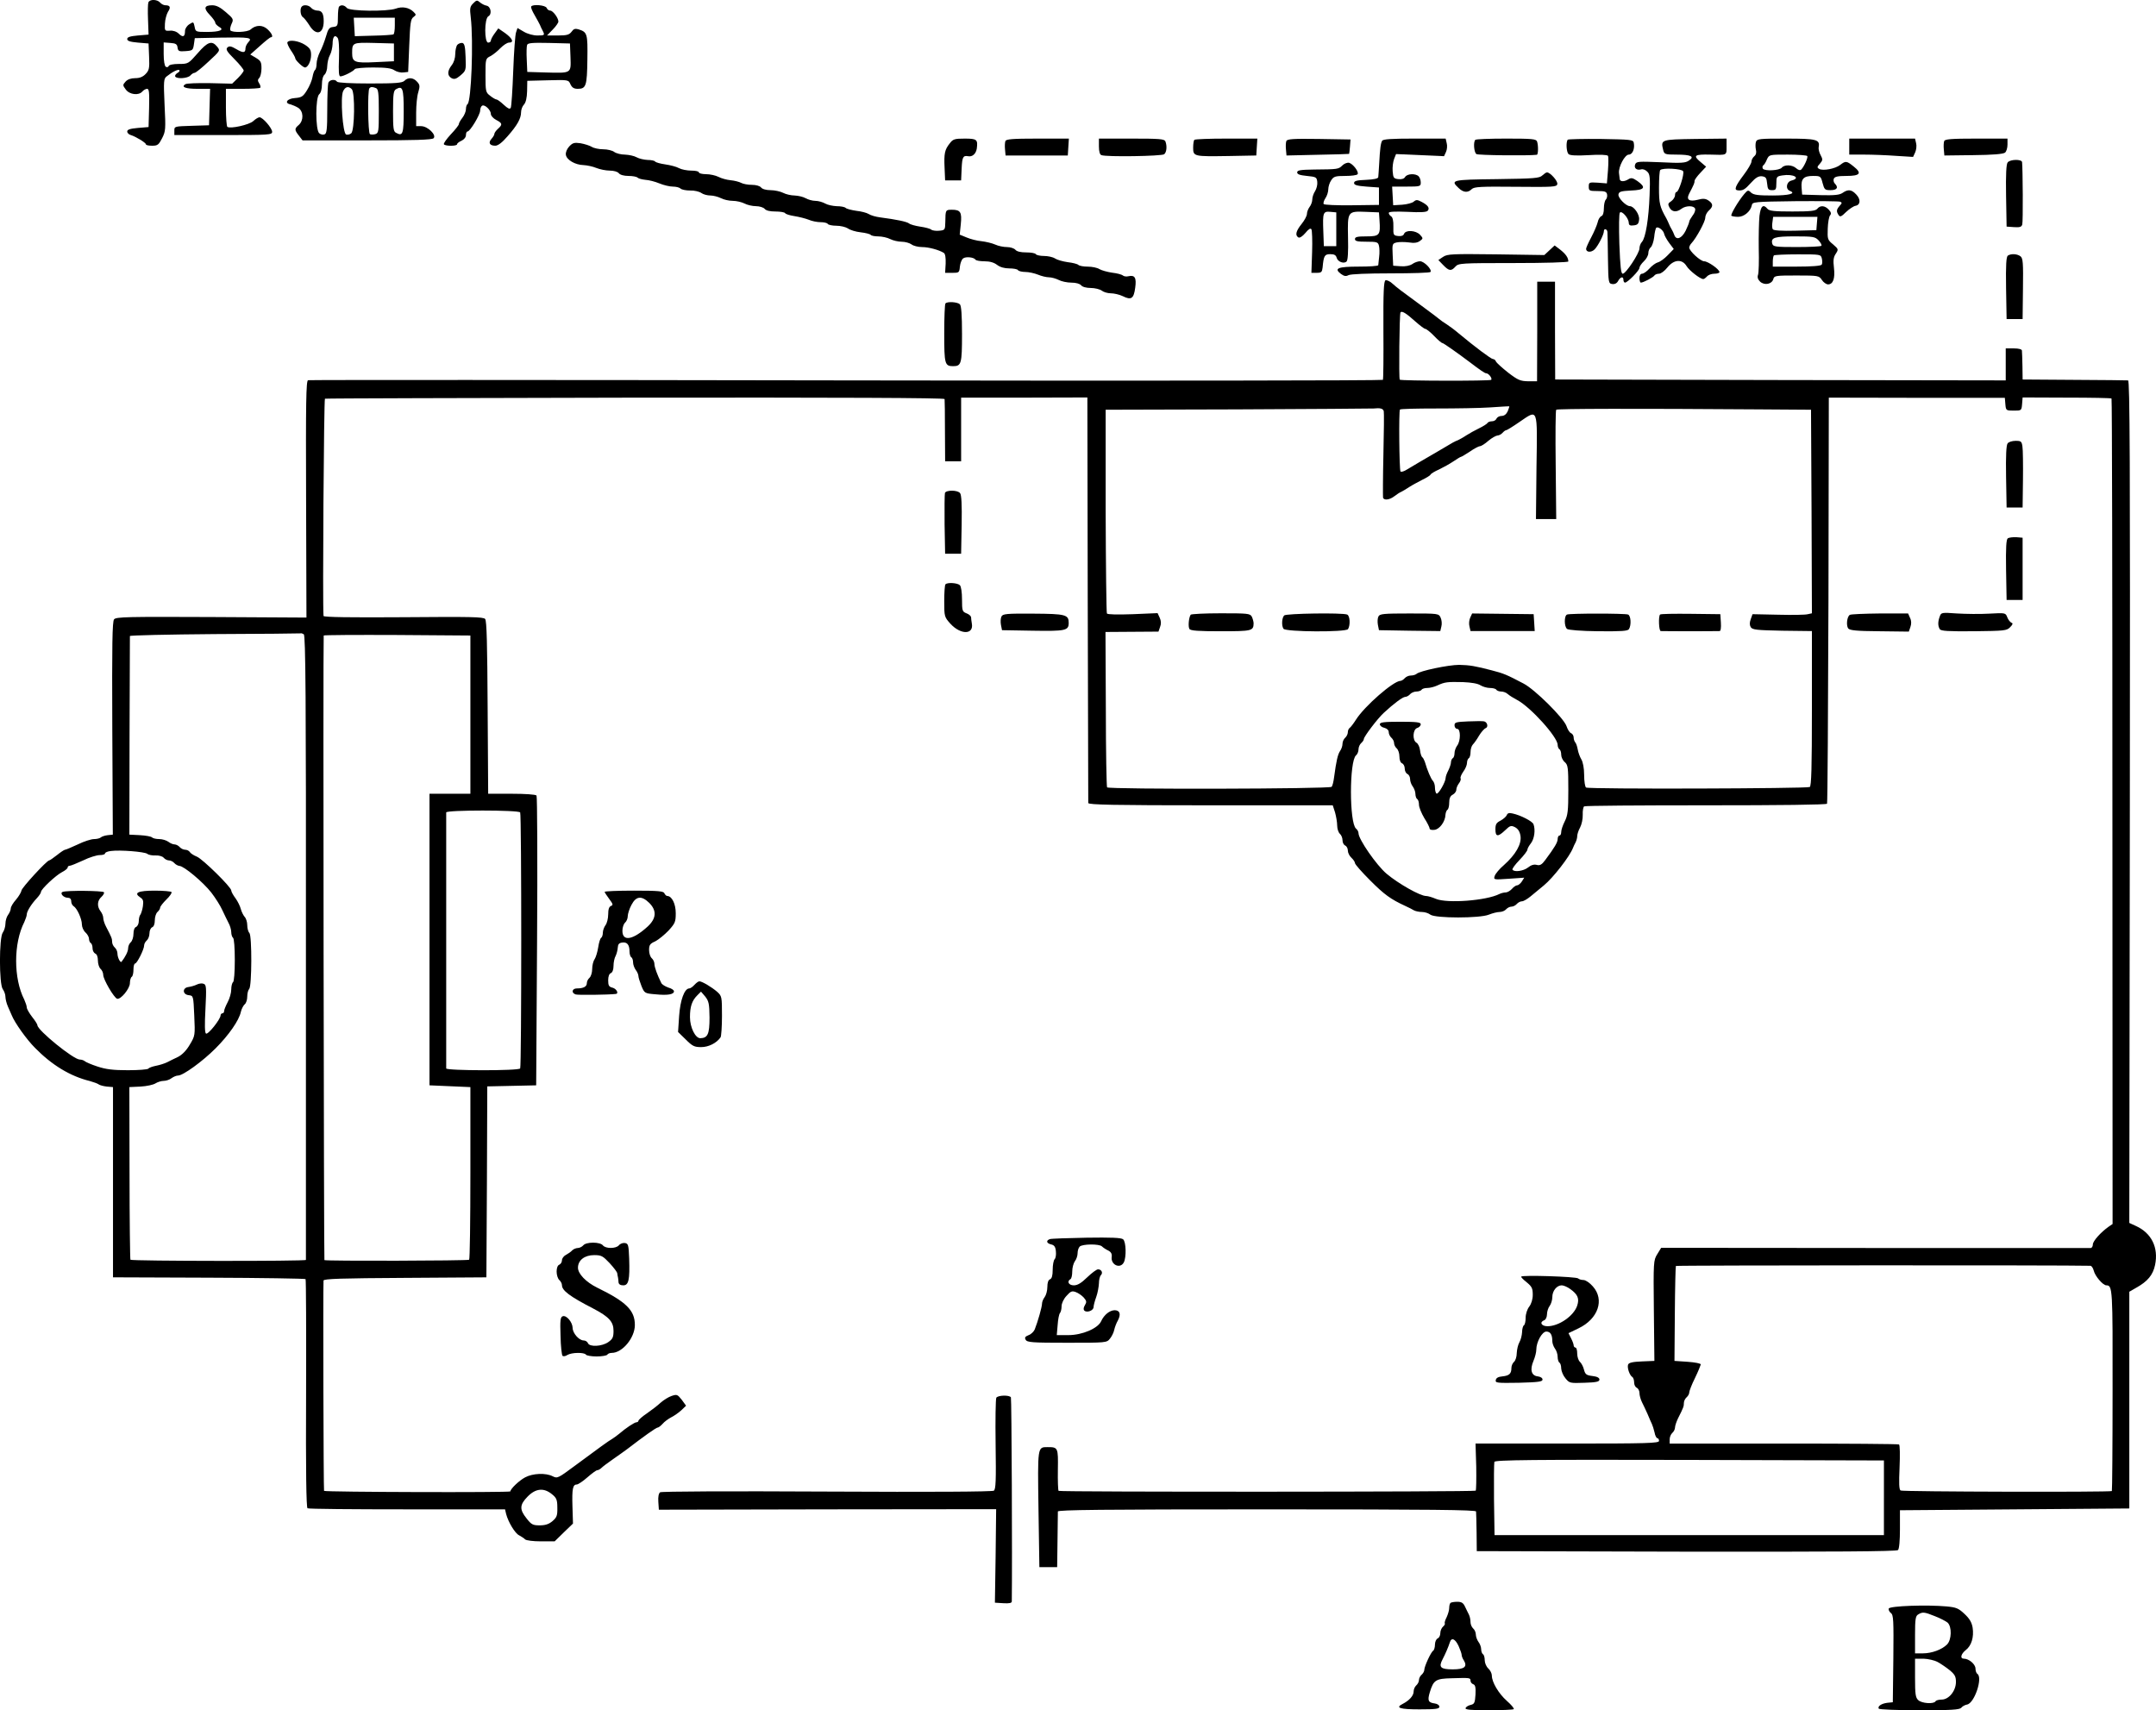 <?xml version="1.0" standalone="no"?>
<!DOCTYPE svg PUBLIC "-//W3C//DTD SVG 20010904//EN"
 "http://www.w3.org/TR/2001/REC-SVG-20010904/DTD/svg10.dtd">
<svg version="1.0" xmlns="http://www.w3.org/2000/svg"
 width="1212.578pt" height="961.957pt" viewBox="0 0 1212.578 961.957"
 preserveAspectRatio="xMidYMid meet">
<g transform="translate(-165.944,994.957) scale(0.1,-0.1)"
fill="#000000" stroke="none">
<g>
<path d="M2494 9936 c-3 -7 -4 -51 -2 -97 l3 -84 -60 -5 c-44 -4 -60 -9 -60
-20 0 -11 16 -16 60 -20 l60 -5 3 -74 c3 -65 0 -77 -19 -97 -16 -17 -34 -24
-59 -24 -24 0 -43 -7 -54 -19 -17 -19 -17 -21 1 -45 21 -29 73 -35 93 -11 7 8
19 15 27 15 11 0 13 -20 11 -107 l-3 -108 -60 -5 c-44 -4 -60 -9 -60 -20 0 -8
9 -17 20 -20 27 -8 85 -43 85 -52 0 -5 16 -8 35 -8 31 0 37 5 56 42 20 39 21
51 14 188 -6 134 -5 147 12 160 31 25 65 42 71 35 4 -4 -1 -11 -11 -16 -9 -6
-15 -14 -12 -20 10 -15 71 -10 85 6 7 8 18 15 24 15 6 0 41 28 78 63 67 62 67
62 48 85 -29 35 -53 27 -109 -38 -52 -59 -53 -60 -106 -60 -32 0 -55 -5 -57
-12 -2 -6 -10 -8 -16 -4 -7 4 -12 33 -12 72 l0 65 38 -3 c30 -2 38 -7 40 -26
3 -20 8 -23 45 -20 40 3 42 5 47 38 l5 35 145 3 c165 3 181 0 156 -26 -9 -10
-16 -25 -16 -34 0 -26 -12 -28 -51 -5 -30 18 -41 19 -51 9 -10 -10 -2 -23 40
-65 29 -29 52 -58 52 -64 0 -6 -15 -25 -32 -42 l-33 -32 -125 3 c-69 1 -131
-1 -138 -6 -26 -16 1 -26 69 -26 l70 0 -3 -102 -3 -103 -97 -3 c-97 -3 -98 -3
-98 -27 l0 -25 275 0 c257 0 275 1 275 18 0 21 -53 82 -71 82 -7 0 -23 -10
-36 -22 -22 -20 -126 -44 -145 -32 -4 3 -8 52 -8 110 l0 104 93 0 c52 0 96 3
100 6 3 3 1 15 -6 25 -9 14 -9 21 1 31 6 6 12 30 12 53 0 35 -4 43 -31 59
l-32 19 54 48 c30 27 57 49 62 49 15 0 6 22 -19 45 -28 26 -66 25 -95 -1 -17
-16 -104 -19 -114 -5 -3 5 0 22 7 37 12 25 10 29 -32 65 -32 28 -54 39 -77 39
-45 0 -50 -17 -14 -54 17 -18 31 -37 31 -44 0 -6 10 -16 21 -23 33 -17 6 -29
-69 -29 -61 0 -63 1 -68 29 -6 29 -7 29 -30 14 -13 -8 -24 -25 -24 -37 0 -33
-11 -39 -35 -16 -12 12 -32 19 -50 17 -29 -2 -30 -1 -28 40 1 23 9 52 17 66
17 25 13 37 -14 37 -10 0 -23 7 -30 15 -16 19 -59 20 -66 1z"/>
</g>
<g>
<path d="M4321 9931 c-19 -19 -20 -28 -14 -79 16 -134 3 -474 -18 -488 -5 -3
-9 -16 -9 -28 0 -13 -9 -35 -20 -49 -11 -14 -20 -30 -20 -36 0 -5 -20 -31 -45
-57 -24 -26 -42 -51 -39 -56 7 -11 74 -11 74 0 0 5 11 14 25 20 15 7 25 20 25
32 0 11 4 20 9 20 14 0 71 94 71 118 0 11 5 24 11 27 14 9 49 -24 49 -46 0
-10 13 -25 30 -34 35 -18 37 -26 10 -50 -11 -10 -20 -23 -20 -28 0 -6 -7 -18
-16 -28 -20 -22 -11 -39 21 -39 15 0 38 17 69 53 54 61 76 100 76 135 0 14 7
34 16 43 11 12 17 38 18 76 l1 58 116 3 c115 3 116 3 127 -23 9 -18 19 -25 41
-25 47 0 52 17 54 165 2 146 0 154 -51 170 -18 5 -27 2 -38 -14 -13 -17 -26
-21 -77 -21 l-61 0 32 33 c18 18 32 39 32 45 0 21 -31 62 -46 62 -8 0 -17 7
-20 15 -6 16 -79 22 -87 8 -3 -5 6 -26 19 -48 13 -22 26 -47 30 -55 3 -8 10
-23 15 -32 14 -27 12 -28 -30 -28 -22 0 -55 9 -75 21 l-36 21 -8 -24 c-5 -12
-12 -110 -16 -217 -4 -107 -10 -200 -14 -208 -6 -9 -16 -4 -39 17 -18 17 -36
30 -41 30 -5 0 -21 9 -36 21 -25 19 -26 25 -26 114 0 93 0 95 28 109 15 8 40
28 56 45 17 17 38 31 48 31 30 0 20 23 -21 53 l-39 27 -21 -29 c-12 -16 -21
-34 -21 -40 0 -6 -7 -11 -15 -11 -22 0 -22 135 1 148 22 12 14 56 -11 60 -11
2 -28 11 -37 19 -15 13 -19 12 -37 -6z m547 -303 c3 -93 7 -90 -143 -86 l-100
3 -3 69 c-2 38 -1 75 2 83 4 11 30 13 123 11 l118 -3 3 -77z"/>
</g>
<g>
<path d="M3357 9913 c-12 -11 -8 -52 6 -60 7 -4 23 -25 36 -45 37 -62 81 -50
81 22 0 43 -10 60 -35 60 -12 0 -28 7 -35 15 -13 16 -42 20 -53 8z"/>
</g>
<g>
<path d="M3567 9913 c-4 -3 -7 -30 -7 -59 0 -49 -2 -53 -26 -56 -23 -2 -29
-11 -41 -53 -8 -27 -23 -67 -34 -87 -10 -20 -19 -50 -19 -67 0 -16 -4 -32 -9
-35 -4 -3 -11 -21 -14 -40 -3 -18 -17 -52 -31 -74 -22 -36 -31 -41 -68 -44
-45 -3 -62 -29 -23 -36 10 -3 29 -11 42 -19 30 -20 31 -71 3 -96 -25 -21 -25
-28 1 -61 l20 -26 363 0 c268 0 365 3 374 12 18 18 -33 68 -70 68 l-28 0 0 76
c0 42 5 94 12 115 10 34 9 42 -7 59 -21 24 -51 26 -71 5 -13 -12 -49 -15 -194
-15 -108 0 -181 4 -185 10 -10 16 -42 12 -49 -6 -3 -9 -6 -76 -6 -150 0 -111
-3 -136 -15 -140 -8 -4 -22 -1 -30 6 -22 18 -22 202 0 220 9 7 15 29 15 55 0
26 6 48 15 55 8 7 15 29 15 49 1 20 7 47 15 61 8 14 14 42 15 62 0 41 12 55
28 35 7 -8 10 -52 8 -115 -3 -77 -1 -102 8 -102 17 0 74 29 81 41 4 5 50 9
103 9 72 0 103 -4 120 -16 12 -8 35 -14 50 -12 l27 3 6 148 c5 125 8 149 23
160 17 13 17 14 1 30 -24 24 -63 32 -100 18 -49 -17 -260 -15 -275 4 -13 16
-32 19 -43 8z m313 -107 c0 -25 -3 -47 -8 -50 -4 -2 -54 -6 -112 -7 l-105 -3
-3 52 -3 52 115 0 116 0 0 -44z m-5 -151 l0 -50 -105 -5 c-116 -6 -130 0 -130
51 0 59 2 60 124 57 l111 -3 0 -50z m-237 -207 c19 -19 16 -232 -3 -248 -8 -7
-21 -10 -29 -7 -19 8 -33 208 -17 243 12 26 30 31 49 12z m136 6 c13 -5 16
-26 16 -129 0 -115 -1 -124 -20 -130 -11 -3 -24 -3 -30 0 -11 7 -14 247 -3
258 8 9 17 9 37 1z m156 -129 c0 -128 -5 -143 -42 -123 -16 7 -18 24 -18 123
0 97 3 115 17 123 37 21 43 5 43 -123z"/>
</g>
<g>
<path d="M3276 9712 c-3 -5 6 -25 19 -45 14 -20 25 -40 25 -45 0 -11 43 -52
55 -52 16 0 34 36 34 70 0 29 -6 39 -35 58 -35 22 -88 30 -98 14z"/>
</g>
<g>
<path d="M4232 9698 c-6 -6 -12 -30 -12 -51 0 -24 -8 -49 -20 -64 -25 -32 -26
-59 -1 -73 16 -8 26 -5 51 16 30 26 31 28 28 103 -2 58 -6 76 -18 79 -9 1 -21
-3 -28 -10z"/>
</g>
<g>
<path d="M7001 9143 c-28 -35 -33 -56 -29 -138 l3 -70 45 0 45 0 3 68 c3 63 8
73 36 68 24 -5 44 13 49 42 7 52 1 57 -68 57 -57 0 -66 -3 -84 -27z"/>
</g>
<g>
<path d="M7314 9156 c-3 -8 -4 -29 -2 -48 l3 -33 175 0 175 0 3 48 3 47 -176
0 c-142 0 -177 -3 -181 -14z"/>
</g>
<g>
<path d="M7840 9126 c0 -29 5 -46 14 -49 27 -11 340 -6 353 5 14 11 17 46 7
72 -5 14 -32 16 -190 16 l-184 0 0 -44z"/>
</g>
<g>
<path d="M8377 9163 c-4 -3 -7 -23 -7 -44 0 -50 4 -50 200 -47 l155 3 3 48 3
47 -174 0 c-95 0 -177 -3 -180 -7z"/>
</g>
<g>
<path d="M8894 9156 c-3 -8 -4 -29 -2 -48 l3 -33 175 4 c96 2 176 4 177 5 1 1
3 19 5 41 l3 40 -178 3 c-146 2 -178 0 -183 -12z"/>
</g>
<g>
<path d="M9433 9158 c-8 -14 -12 -40 -17 -133 -2 -33 -4 -65 -5 -72 -1 -8 -25
-13 -68 -15 -53 -2 -68 -6 -68 -18 0 -11 17 -16 70 -20 l70 -5 0 -49 0 -49
-153 -2 c-84 -1 -155 2 -158 7 -3 5 1 20 10 33 9 13 16 36 16 50 0 14 7 37 16
50 14 22 23 25 80 25 34 0 66 4 69 10 8 13 -25 57 -48 64 -10 2 -27 -4 -38
-15 -21 -21 -25 -22 -159 -23 -77 -1 -95 -4 -95 -16 0 -11 15 -16 55 -20 51
-5 55 -7 58 -33 2 -16 -4 -39 -12 -52 -9 -13 -16 -35 -16 -47 0 -13 -7 -32
-15 -42 -8 -11 -15 -28 -15 -39 0 -11 -13 -36 -30 -57 -32 -40 -38 -64 -18
-76 7 -4 23 6 39 25 18 22 29 29 34 21 4 -7 6 -64 4 -128 l-4 -117 30 0 c26 0
30 4 33 30 6 66 11 75 43 75 22 0 32 -5 36 -20 6 -23 41 -36 56 -21 7 7 10 54
8 134 -3 149 -3 149 101 145 l73 -3 3 -44 c6 -84 1 -91 -73 -91 -51 0 -65 -3
-65 -15 0 -12 14 -15 65 -15 59 0 65 -2 70 -23 3 -12 4 -40 1 -62 -2 -22 -5
-43 -5 -47 -1 -5 -50 -8 -110 -8 -118 0 -141 -10 -100 -41 18 -13 28 -15 43
-7 12 6 104 10 238 10 120 0 220 3 223 8 9 14 -36 60 -59 60 -12 0 -32 -7 -44
-16 -14 -9 -38 -14 -65 -12 l-42 3 -3 62 c-3 60 -2 63 23 69 14 3 44 3 68 0
30 -5 48 -2 62 8 19 14 19 15 1 35 -23 25 -81 29 -90 5 -4 -10 -15 -14 -33
-12 -27 3 -28 6 -27 53 1 32 -4 53 -13 58 -7 4 -13 13 -13 19 0 7 32 9 105 6
73 -4 107 -2 114 6 13 15 2 31 -34 50 -25 13 -31 13 -45 1 -8 -7 -37 -15 -65
-17 l-50 -3 -3 53 -3 52 80 0 c78 0 81 1 81 23 0 13 -5 28 -12 35 -17 17 -65
15 -76 -4 -6 -10 -19 -14 -38 -12 -26 3 -29 7 -32 44 -2 22 2 53 8 69 l11 28
135 -6 135 -6 11 24 c6 13 8 35 4 49 l-6 26 -175 0 c-128 0 -176 -3 -182 -12z
m-258 -498 l0 -95 -35 0 -35 0 -3 84 c-4 105 -1 113 40 109 l33 -3 0 -95z"/>
</g>
<g>
<path d="M9957 9163 c-12 -11 -8 -70 6 -80 9 -7 294 -10 340 -4 8 1 9 53 1 75
-5 14 -30 16 -173 16 -92 0 -171 -3 -174 -7z"/>
</g>
<g>
<path d="M10477 9164 c-11 -12 -8 -69 4 -81 8 -8 44 -10 114 -6 62 4 104 2
108 -4 3 -5 3 -42 0 -82 l-6 -73 -51 4 c-49 3 -51 2 -51 -22 0 -23 3 -25 50
-25 40 0 50 -3 53 -19 2 -10 -1 -23 -7 -29 -6 -6 -11 -28 -11 -49 0 -24 -5
-41 -14 -44 -8 -3 -18 -19 -21 -35 -4 -16 -20 -54 -36 -84 -16 -30 -29 -59
-29 -65 0 -20 29 -22 48 -3 19 19 52 83 52 102 0 19 20 12 20 -6 1 -10 2 -79
3 -153 2 -130 3 -135 24 -138 14 -2 26 4 33 17 13 24 30 28 30 6 0 -8 4 -15 9
-15 14 0 81 68 81 83 0 7 11 24 25 37 14 13 25 33 25 46 0 12 6 27 14 33 7 6
16 32 19 57 2 25 8 48 11 52 10 10 41 -13 45 -34 2 -10 15 -33 29 -52 l25 -33
-34 -35 c-18 -19 -43 -37 -55 -40 -12 -3 -34 -19 -48 -35 -14 -16 -33 -29 -41
-29 -9 0 -15 -10 -15 -25 0 -14 4 -25 8 -25 14 0 71 30 77 41 4 5 15 9 25 9
11 0 32 16 47 35 37 46 83 49 108 8 16 -26 77 -73 94 -73 5 0 14 7 21 15 7 8
25 15 41 15 16 0 29 4 29 9 0 16 -65 61 -86 61 -21 0 -84 58 -84 77 0 6 6 18
13 25 27 29 77 121 77 142 0 13 9 31 20 41 26 23 25 39 -2 57 -17 11 -30 12
-60 4 -47 -12 -66 0 -49 33 28 54 31 61 31 73 0 7 15 27 33 46 l32 34 -33 28
c-42 35 -32 42 56 40 96 -3 92 -5 92 45 l0 45 -177 -2 c-194 -3 -194 -3 -179
-64 6 -22 11 -24 74 -24 82 0 104 -11 71 -33 -19 -14 -43 -16 -159 -10 -126 5
-137 5 -144 -12 -8 -21 8 -35 34 -28 9 3 25 -3 34 -13 15 -14 17 -33 13 -133
-5 -132 -22 -239 -43 -262 -8 -8 -14 -25 -14 -37 0 -26 -76 -142 -94 -142 -10
0 -14 39 -19 168 -3 95 -2 171 3 176 12 12 49 -32 50 -57 0 -14 7 -18 28 -15
21 2 28 9 30 32 4 28 -29 76 -52 76 -23 1 -68 48 -64 66 3 16 14 19 71 22 77
3 86 17 36 53 -26 18 -35 20 -50 11 -25 -16 -49 -15 -50 1 -1 6 -3 22 -4 33
-4 35 33 104 55 104 21 0 35 33 28 67 -3 17 -18 18 -184 21 -99 1 -183 -1
-187 -4z m649 -178 c7 -17 -25 -116 -37 -116 -5 0 -9 -8 -9 -19 0 -10 -10 -25
-21 -33 -19 -12 -20 -17 -10 -36 14 -25 39 -28 67 -7 25 19 70 19 77 1 3 -8
-3 -26 -14 -39 -10 -14 -19 -29 -19 -34 0 -5 -9 -28 -20 -51 -22 -44 -53 -56
-64 -24 -3 9 -10 24 -15 32 -5 8 -12 22 -15 30 -3 8 -10 22 -14 30 -38 67 -42
85 -42 174 0 51 3 96 7 99 13 14 123 8 129 -7z"/>
</g>
<g>
<path d="M11535 9151 c-3 -11 -3 -30 0 -43 4 -16 1 -29 -9 -37 -9 -8 -16 -21
-16 -30 0 -10 -20 -44 -45 -77 -46 -61 -54 -83 -32 -85 28 -3 40 4 74 42 27
30 43 39 62 37 22 -3 26 -9 29 -40 3 -33 7 -38 28 -38 21 0 24 4 24 39 0 36 2
39 34 44 62 10 106 -15 51 -29 -29 -7 -35 -48 -9 -58 38 -15 -5 -26 -98 -26
-80 0 -105 3 -120 16 -16 16 -19 15 -38 -7 -34 -40 -79 -117 -73 -123 4 -3 21
-6 38 -6 34 0 70 31 77 65 3 19 12 20 243 23 132 1 246 0 254 -3 11 -5 11 -8
-3 -23 -18 -21 -20 -31 -6 -52 8 -12 15 -10 42 17 18 17 42 33 53 35 28 5 31
36 4 64 -26 28 -46 30 -76 9 -17 -12 -45 -15 -125 -13 l-103 3 -3 38 c-4 51
11 67 64 67 42 0 44 -1 54 -40 10 -37 13 -40 45 -40 36 0 46 15 24 37 -7 7 -9
19 -6 27 5 12 22 16 71 16 77 0 89 15 41 53 -40 32 -45 33 -76 9 -28 -22 -98
-35 -119 -22 -12 7 -11 12 5 29 16 19 17 24 4 48 -8 14 -13 35 -11 45 8 43
-11 48 -184 48 -151 0 -163 -1 -169 -19z m289 -79 c5 -9 -18 -60 -34 -76 -6
-6 -17 -3 -28 7 -22 20 -65 22 -81 4 -13 -17 -97 -21 -107 -6 -3 6 -3 14 2 18
5 3 15 18 21 34 13 27 13 27 117 27 58 0 107 -4 110 -8z"/>
</g>
<g>
<path d="M12060 9125 l0 -45 83 0 c45 0 126 -3 179 -7 l97 -6 12 26 c6 14 9
37 5 51 l-6 26 -185 0 -185 0 0 -45z"/>
</g>
<g>
<path d="M12594 9156 c-3 -8 -4 -29 -2 -48 l3 -33 163 2 c108 1 168 6 178 14
8 6 14 27 14 45 l0 34 -175 0 c-142 0 -177 -3 -181 -14z"/>
</g>
<g>
<path d="M4861 9126 c-13 -14 -21 -33 -19 -47 4 -29 53 -57 99 -58 20 -1 53
-8 72 -16 20 -8 54 -15 75 -15 23 0 45 -6 52 -15 7 -9 29 -15 54 -15 23 0 46
-4 52 -10 5 -5 25 -10 44 -12 19 -1 54 -10 78 -20 24 -10 58 -18 76 -18 18 0
37 -5 43 -11 6 -6 30 -11 54 -11 23 1 52 -6 63 -14 11 -8 34 -14 51 -14 16 0
43 -7 59 -15 15 -8 45 -15 66 -15 21 0 51 -7 66 -15 16 -8 45 -15 65 -15 20 0
42 -7 49 -15 8 -10 30 -15 61 -15 26 0 50 -4 54 -9 3 -6 27 -13 53 -17 25 -4
61 -13 79 -20 18 -8 48 -14 67 -14 19 0 38 -4 41 -10 3 -5 25 -10 48 -10 24 0
52 -7 65 -15 12 -9 44 -19 72 -22 28 -3 53 -10 56 -14 3 -5 22 -9 43 -9 21 0
52 -7 67 -15 16 -8 45 -15 65 -15 19 0 44 -7 55 -15 10 -8 37 -15 59 -15 38 0
96 -16 123 -33 8 -6 11 -27 10 -60 l-3 -52 40 0 c38 0 40 1 43 35 2 19 10 40
18 46 15 12 61 7 70 -7 3 -5 26 -9 51 -9 30 0 53 -7 70 -20 17 -13 41 -20 69
-20 23 0 46 -4 49 -10 3 -5 22 -10 41 -10 19 0 51 -7 71 -15 19 -8 47 -15 62
-15 14 0 39 -7 55 -15 15 -8 47 -15 71 -15 26 0 47 -6 55 -15 7 -9 29 -15 54
-15 23 0 51 -7 62 -15 10 -8 33 -15 51 -15 18 0 48 -7 67 -16 48 -24 62 -14
70 47 8 57 -2 73 -38 65 -11 -3 -25 -1 -31 4 -7 6 -34 13 -61 16 -27 4 -59 13
-71 20 -12 8 -42 14 -66 14 -23 0 -47 4 -53 10 -5 5 -32 12 -59 15 -28 4 -60
13 -72 21 -12 8 -40 14 -62 14 -22 0 -43 5 -46 10 -3 6 -28 10 -54 10 -31 0
-53 5 -61 15 -7 8 -28 15 -47 15 -19 0 -49 6 -66 14 -18 8 -52 16 -77 19 -25
2 -63 12 -84 21 l-39 16 6 58 c7 68 -1 82 -50 82 -36 0 -36 -1 -37 -70 -1 -43
-2 -45 -34 -48 -18 -2 -39 1 -45 6 -7 6 -34 13 -62 17 -27 4 -56 12 -63 18
-13 10 -70 22 -162 34 -24 3 -53 11 -65 19 -11 7 -42 15 -70 18 -27 4 -54 11
-59 16 -6 6 -28 10 -51 10 -22 1 -51 7 -65 15 -14 8 -38 15 -55 15 -16 0 -41
7 -55 15 -14 8 -41 14 -61 15 -20 0 -50 7 -65 15 -16 8 -48 15 -70 15 -25 0
-47 6 -54 15 -7 9 -29 15 -52 15 -22 0 -49 5 -60 11 -11 6 -38 13 -60 15 -21
2 -51 10 -68 19 -16 8 -47 15 -70 15 -22 0 -40 5 -40 10 0 6 -19 10 -42 10
-24 0 -55 6 -70 14 -14 8 -49 17 -77 21 -28 4 -53 11 -57 16 -3 5 -22 9 -42 9
-20 1 -48 7 -62 15 -14 8 -43 14 -66 15 -22 0 -49 7 -60 15 -10 8 -38 15 -62
15 -23 0 -53 6 -65 14 -12 7 -40 16 -63 20 -35 5 -44 2 -63 -18z"/>
</g>
<g>
<path d="M12951 9036 c-8 -9 -11 -68 -9 -187 l3 -174 42 -3 c33 -2 42 1 46 15
5 15 3 314 -1 351 -3 17 -67 16 -81 -2z"/>
</g>
<g>
<path d="M10334 8963 c-16 -16 -45 -18 -256 -21 -254 -3 -263 -5 -215 -50 27
-26 52 -28 74 -6 14 13 48 15 247 13 212 -2 231 -1 234 15 4 17 -40 66 -58 66
-5 0 -16 -8 -26 -17z"/>
</g>
<g>
<path d="M11555 8735 c-3 -30 -5 -112 -4 -183 2 -70 0 -136 -4 -148 -5 -14 -1
-26 12 -39 25 -22 66 -14 74 15 5 19 13 20 131 20 123 0 126 -1 142 -25 9 -14
25 -25 35 -25 28 0 40 33 33 93 -5 41 -3 60 10 79 16 25 16 26 -15 53 -31 25
-32 30 -30 88 1 34 7 68 13 75 8 9 6 18 -7 32 -22 24 -48 26 -65 5 -10 -12
-39 -15 -140 -15 -101 0 -130 3 -140 15 -24 29 -38 16 -45 -40z m323 -42 l-3
-38 -119 -3 c-76 -2 -122 1 -126 8 -4 6 -5 24 -2 40 l4 30 125 0 124 0 -3 -37z
m10 -96 c12 -13 19 -27 15 -30 -3 -4 -66 -7 -139 -7 -121 0 -132 2 -137 19 -9
34 13 41 128 41 104 0 113 -2 133 -23z m18 -102 c3 -13 3 -29 -1 -34 -4 -7
-57 -11 -141 -11 l-134 0 0 28 c0 16 3 31 6 35 3 3 64 6 135 6 128 0 129 0
135 -24z"/>
</g>
<g>
<path d="M10374 8542 l-29 -27 -271 4 c-246 3 -274 2 -298 -14 l-27 -18 27
-28 c33 -34 45 -36 69 -9 17 19 31 20 327 20 180 0 308 4 308 9 0 21 -14 41
-44 65 l-33 25 -29 -27z"/>
</g>
<g>
<path d="M12952 8512 c-9 -7 -12 -50 -10 -183 l3 -174 45 0 45 0 2 170 c2 147
0 172 -14 183 -19 14 -52 16 -71 4z"/>
</g>
<g>
<path d="M9452 8373 c-10 -4 -13 -63 -12 -278 1 -151 0 -278 -3 -282 -3 -4
-1361 -6 -3019 -3 -1657 3 -3019 3 -3026 1 -11 -3 -13 -124 -11 -669 l2 -666
-535 3 c-472 2 -536 1 -547 -13 -10 -12 -12 -138 -10 -613 l3 -598 -29 -3
c-17 -2 -34 -8 -39 -13 -6 -5 -23 -9 -38 -9 -15 0 -57 -13 -91 -30 -35 -16
-67 -30 -72 -30 -4 0 -24 -13 -45 -30 -21 -16 -40 -30 -44 -30 -13 0 -156
-155 -156 -170 -1 -8 -14 -31 -30 -50 -17 -19 -30 -41 -30 -50 0 -9 -7 -25
-15 -36 -8 -10 -15 -33 -15 -50 0 -16 -7 -39 -15 -50 -21 -28 -21 -290 0 -318
8 -11 15 -30 15 -43 0 -12 6 -37 14 -55 8 -18 17 -40 21 -48 17 -43 84 -137
131 -184 96 -98 199 -160 309 -187 21 -6 44 -14 50 -19 5 -4 26 -10 45 -12
l35 -3 0 -535 0 -535 539 -2 c296 -1 541 -5 544 -8 3 -2 4 -292 3 -644 -2
-429 1 -641 8 -645 6 -4 258 -6 560 -6 l551 0 6 -26 c12 -46 50 -109 73 -120
13 -7 28 -17 34 -23 6 -6 45 -11 88 -11 l78 0 51 50 52 50 -3 98 c-3 98 2 122
25 122 7 0 34 18 59 40 25 22 50 40 55 40 6 0 17 6 24 13 7 7 37 30 65 49 29
20 65 46 80 57 95 73 163 121 171 121 5 0 17 9 28 21 10 12 32 28 49 37 16 8
42 26 57 40 l26 25 -24 33 c-24 30 -27 32 -57 22 -18 -6 -45 -23 -62 -38 -16
-15 -51 -42 -77 -60 -27 -18 -48 -37 -48 -42 0 -4 -5 -8 -10 -8 -12 0 -61 -33
-97 -64 -12 -10 -31 -24 -41 -30 -21 -12 -68 -46 -211 -152 -93 -69 -97 -71
-123 -58 -39 20 -112 17 -155 -6 -34 -18 -83 -65 -83 -79 0 -7 -1041 -4 -1048
3 -3 4 -6 1128 -3 1183 1 10 103 13 459 15 l457 3 3 537 2 537 138 3 137 3 5
810 c3 446 1 815 -3 820 -5 6 -64 10 -140 10 l-132 0 -3 484 c-2 356 -5 488
-14 499 -10 12 -80 13 -460 10 -294 -2 -448 0 -449 7 -6 67 2 1220 8 1222 5 2
790 4 1746 6 1152 1 1738 -1 1739 -8 1 -5 2 -86 2 -180 l1 -170 45 0 45 0 0
179 0 179 355 0 355 1 2 -1135 c2 -624 3 -1140 3 -1146 0 -10 144 -13 688 -13
l687 0 13 -40 c6 -22 12 -55 12 -74 0 -18 7 -39 15 -46 8 -7 15 -23 15 -37 0
-13 7 -26 15 -29 8 -4 15 -16 15 -29 0 -12 9 -30 20 -40 11 -10 20 -24 20 -30
0 -7 39 -51 86 -98 79 -79 114 -105 199 -144 17 -8 38 -18 47 -24 10 -5 30 -9
45 -9 16 0 37 -7 47 -15 28 -21 279 -21 329 0 20 8 47 15 60 15 14 0 30 7 37
15 7 8 20 15 30 15 10 0 23 7 30 15 7 8 20 15 29 15 9 0 31 13 49 28 18 15 52
43 75 62 51 42 144 161 163 210 3 8 10 23 15 32 5 10 9 26 9 35 0 10 7 32 16
48 9 17 16 49 15 72 -1 23 3 44 8 47 6 4 314 6 685 6 416 0 677 3 681 9 3 5 6
521 8 1147 l2 1137 495 -1 495 0 3 -36 c3 -35 4 -36 47 -36 43 0 44 0 47 37
l3 37 248 -1 c136 0 250 -2 252 -5 3 -3 5 -1048 5 -2324 l1 -2319 -22 -15
c-44 -31 -89 -81 -89 -100 0 -11 -6 -20 -12 -20 -7 0 -554 0 -1215 0 l-1201 1
-22 -36 c-21 -34 -22 -42 -19 -318 l3 -282 -71 -3 c-51 -2 -73 -7 -77 -18 -6
-17 8 -59 23 -69 6 -3 11 -17 11 -31 0 -14 7 -27 15 -30 8 -4 15 -17 15 -29 0
-13 6 -36 14 -52 8 -15 22 -46 32 -68 9 -22 20 -47 24 -55 4 -9 11 -30 15 -48
3 -18 11 -32 16 -32 5 0 9 -7 9 -15 0 -13 -64 -15 -516 -15 l-516 0 4 -129 c1
-71 0 -132 -3 -136 -7 -7 -2339 -8 -2346 -1 -3 3 -5 56 -4 119 2 125 1 127
-58 127 -57 0 -56 5 -51 -350 l5 -325 50 0 50 0 2 150 c1 83 2 156 2 163 1 9
243 12 1176 12 933 0 1175 -3 1176 -12 1 -7 2 -60 3 -118 l1 -105 1179 -3
c822 -1 1183 1 1190 9 7 6 11 55 11 117 l0 107 645 5 645 5 0 610 0 609 38 22
c65 36 95 72 107 129 20 98 -20 179 -108 219 l-37 17 3 2369 c2 1929 0 2370
-10 2370 -7 1 -143 2 -303 3 l-290 2 -1 75 c-1 41 -2 81 -3 88 -1 7 -17 12
-46 12 l-45 0 0 -90 0 -90 -1267 2 -1267 3 -1 275 0 275 -50 0 -50 0 0 -280
-1 -280 -50 0 c-44 1 -57 6 -113 49 -34 27 -65 55 -68 62 -3 8 -10 14 -17 14
-10 0 -101 68 -191 143 -22 19 -53 42 -70 53 -16 10 -32 21 -35 24 -3 3 -52
41 -110 83 -121 89 -127 93 -160 122 -14 13 -31 20 -38 18z m168 -232 c25 -22
50 -41 55 -41 6 0 29 -18 50 -40 21 -22 42 -40 47 -40 6 0 88 -58 153 -107 59
-45 85 -63 93 -63 14 0 36 -29 28 -37 -7 -7 -507 -6 -514 1 -6 6 -2 368 4 378
7 11 31 -3 84 -51z m519 -505 c-8 -17 -20 -26 -35 -26 -12 0 -24 -7 -28 -15
-3 -8 -14 -15 -25 -15 -11 0 -23 -4 -26 -10 -3 -5 -25 -19 -48 -30 -23 -11
-55 -29 -72 -40 -16 -11 -37 -22 -45 -26 -8 -3 -22 -9 -30 -14 -8 -5 -46 -27
-85 -50 -85 -49 -130 -76 -172 -101 -17 -11 -34 -16 -37 -11 -7 12 -10 341 -3
348 3 4 95 6 204 6 109 0 245 2 303 6 58 4 106 7 108 6 1 -1 -3 -13 -9 -28z
m-697 1 c2 -7 1 -117 -2 -245 -3 -128 -3 -237 -2 -242 6 -16 37 -12 63 8 13
10 31 22 39 25 8 4 29 16 45 27 17 11 49 28 72 40 23 11 45 24 48 30 3 6 25
19 48 29 23 11 59 31 80 45 21 14 40 26 43 26 4 0 26 14 51 30 24 17 50 30 56
30 7 0 28 13 47 30 19 16 42 29 51 30 9 0 22 7 29 15 7 8 16 15 21 15 4 0 38
21 74 46 106 72 101 86 96 -254 l-3 -292 57 0 57 0 -3 304 c-2 167 -1 307 3
311 6 6 442 7 1138 2 l295 -2 3 -572 2 -573 -23 -5 c-13 -4 -88 -5 -167 -3
l-144 3 -10 -28 c-7 -19 -7 -33 0 -45 10 -15 34 -17 178 -20 l166 -2 0 -435
c0 -336 -3 -436 -12 -442 -16 -9 -1242 -13 -1258 -3 -6 3 -11 35 -11 71 0 39
-7 73 -16 88 -8 13 -17 38 -20 55 -3 17 -9 35 -14 40 -5 6 -9 18 -9 28 0 10
-7 21 -15 24 -8 3 -19 21 -25 39 -15 45 -178 207 -242 240 -95 50 -112 57
-178 74 -91 24 -126 30 -184 31 -60 0 -223 -34 -240 -51 -6 -5 -20 -9 -32 -9
-12 0 -27 -7 -34 -15 -7 -8 -18 -15 -24 -15 -39 0 -202 -142 -250 -218 -14
-22 -30 -43 -36 -47 -5 -3 -10 -14 -10 -24 0 -10 -7 -24 -15 -31 -8 -7 -15
-22 -15 -34 0 -12 -6 -30 -14 -41 -13 -20 -21 -56 -33 -145 -3 -25 -9 -50 -14
-56 -10 -12 -1252 -15 -1263 -3 -3 3 -7 201 -7 440 l-2 434 149 1 149 1 9 26
c7 18 6 35 -2 52 l-12 26 -139 -6 c-87 -3 -142 -2 -146 4 -3 6 -6 266 -7 578
l0 568 738 2 c407 2 753 4 769 5 37 4 53 0 57 -15z m-6074 -1255 c10 -7 13
-347 12 -1760 0 -964 0 -1755 0 -1759 0 -8 -980 -7 -987 1 -2 2 -5 222 -5 487
l-1 484 63 3 c35 2 72 10 84 18 11 7 32 14 46 14 14 0 34 7 44 15 11 8 27 15
37 15 28 0 137 79 210 152 75 75 133 158 143 206 4 17 14 36 22 43 8 6 14 26
14 43 0 18 5 37 11 43 15 15 16 300 1 315 -7 7 -12 27 -12 44 0 18 -7 39 -15
47 -7 8 -17 28 -21 43 -4 16 -17 43 -30 61 -13 17 -24 37 -24 44 0 19 -160
176 -193 190 -18 7 -36 19 -40 26 -4 7 -16 13 -26 13 -10 0 -24 7 -31 15 -7 8
-20 15 -29 15 -9 0 -25 7 -35 15 -11 8 -34 15 -51 15 -17 0 -35 4 -40 9 -6 6
-36 11 -69 13 l-59 3 1 555 c1 305 2 558 2 562 0 4 215 9 478 11 262 1 479 3
482 4 3 2 11 -1 18 -5z m937 -452 l0 -445 -115 0 -115 0 0 -820 0 -820 115 -5
115 -5 0 -483 c0 -266 -3 -486 -7 -488 -10 -6 -807 -8 -814 -2 -3 4 -8 3443
-4 3513 0 3 186 4 413 3 l412 -3 0 -445z m5681 165 c13 -8 37 -15 53 -15 16 0
33 -4 36 -10 3 -5 16 -10 27 -10 12 0 29 -6 37 -14 9 -8 33 -23 54 -34 75 -40
227 -208 227 -252 0 -10 5 -22 10 -25 6 -3 10 -17 10 -31 0 -13 9 -32 20 -41
18 -16 20 -30 20 -156 0 -118 -3 -143 -20 -177 -11 -22 -20 -48 -20 -60 0 -11
-4 -20 -10 -20 -5 0 -10 -9 -10 -20 0 -18 -17 -47 -70 -118 -19 -26 -30 -32
-48 -27 -15 4 -32 -1 -49 -15 -26 -20 -77 -27 -87 -12 -3 5 15 29 40 55 24 25
44 51 44 58 0 6 9 22 20 36 19 25 26 75 14 107 -6 16 -71 50 -117 60 -20 5
-29 2 -33 -9 -4 -9 -19 -22 -35 -31 -24 -12 -29 -21 -29 -49 0 -43 14 -44 55
-5 27 26 33 28 55 17 17 -9 27 -24 31 -49 7 -46 -27 -105 -93 -164 -25 -21
-48 -49 -52 -61 -7 -22 -6 -22 80 -16 l86 6 -13 -21 c-8 -12 -20 -22 -27 -22
-6 0 -20 -9 -29 -20 -10 -11 -26 -20 -35 -20 -10 0 -26 -4 -36 -9 -73 -37
-293 -54 -357 -27 -21 9 -45 16 -55 16 -33 0 -154 68 -222 125 -56 47 -158
194 -158 228 0 8 -6 20 -14 26 -38 32 -38 380 0 412 8 6 14 22 14 34 0 12 7
28 15 35 8 7 15 17 15 23 0 13 77 115 112 147 56 52 107 90 121 90 8 0 20 7
27 15 7 8 23 15 36 15 12 0 26 5 29 10 3 6 18 10 32 10 14 0 39 6 56 14 43 20
57 21 145 19 47 -2 83 -8 98 -18z m-5401 -715 c8 -13 8 -1427 0 -1440 -8 -14
-415 -13 -416 0 0 6 0 330 0 720 0 391 0 715 0 720 1 14 408 14 416 0z m-2097
-233 c7 -6 28 -10 47 -9 18 1 39 -5 45 -13 7 -8 20 -15 30 -15 10 0 23 -7 30
-15 7 -8 20 -15 29 -16 25 -1 132 -90 179 -150 23 -30 51 -74 62 -99 12 -25
27 -57 35 -72 8 -14 15 -38 15 -51 0 -14 5 -29 10 -32 6 -4 10 -57 10 -125 0
-68 -4 -121 -10 -125 -5 -3 -10 -22 -10 -41 0 -19 -9 -51 -20 -71 -11 -21 -20
-43 -20 -50 0 -7 -4 -13 -10 -13 -5 0 -10 -6 -10 -12 -1 -22 -70 -109 -82
-102 -7 5 -8 48 -3 140 6 119 5 135 -10 140 -9 4 -26 2 -38 -4 -12 -6 -33 -12
-47 -14 -36 -4 -35 -42 1 -46 26 -3 26 -3 31 -115 5 -111 5 -113 -25 -163 -19
-33 -43 -57 -66 -69 -20 -9 -47 -23 -61 -30 -14 -7 -42 -16 -63 -20 -20 -4
-40 -11 -43 -16 -3 -5 -55 -9 -115 -9 -84 0 -124 5 -172 21 -34 11 -66 25 -71
30 -6 5 -18 9 -28 9 -35 0 -238 165 -238 193 0 5 -13 26 -30 47 -16 21 -30 45
-30 53 0 9 -7 28 -14 44 -61 119 -61 317 0 436 7 16 14 35 14 43 0 17 25 58
58 93 12 13 22 28 22 34 0 15 83 93 118 111 18 9 32 21 32 26 0 6 5 10 12 10
6 0 40 14 75 30 34 17 77 30 93 30 17 0 30 4 30 9 0 6 15 12 33 14 50 7 190
-4 205 -16z m10928 -2317 c7 0 15 -12 19 -27 7 -31 52 -83 71 -83 35 0 36 -19
35 -591 0 -309 -2 -564 -4 -566 -7 -7 -1177 -4 -1188 3 -9 5 -10 41 -6 130 3
69 2 126 -3 129 -5 3 -297 5 -650 5 l-640 0 0 24 c0 13 7 29 15 36 8 7 15 21
15 30 0 10 8 33 17 52 31 61 33 68 33 87 0 10 7 24 15 31 8 7 15 19 15 27 0 8
14 45 32 81 18 37 32 72 33 77 0 6 -33 12 -74 15 l-74 5 2 264 c1 146 4 267 6
270 2 4 2182 5 2331 1z m-1161 -1305 l0 -210 -1095 0 -1095 0 -3 200 c-1 110
0 205 2 212 4 11 217 13 1098 11 l1093 -3 0 -210z m-7491 20 c25 -20 30 -31
30 -75 1 -45 -3 -55 -27 -76 -20 -17 -40 -24 -72 -24 -38 0 -47 4 -74 39 -41
51 -39 77 6 123 45 46 91 51 137 13z"/>
<g>
<path d="M8356 6492 c-11 -17 -15 -67 -7 -80 6 -10 49 -13 176 -13 175 0 184
2 185 44 0 10 -5 27 -10 38 -10 18 -23 19 -175 19 -90 0 -166 -4 -169 -8z"/>
</g>
<g>
<path d="M8882 6488 c-13 -13 -16 -57 -4 -75 12 -18 351 -20 363 -2 14 22 11
76 -5 82 -29 11 -343 6 -354 -5z"/>
</g>
<g>
<path d="M9412 6482 c-5 -9 -6 -30 -3 -47 l6 -30 172 -3 173 -2 6 26 c4 14 2
36 -4 49 -11 24 -12 24 -176 24 -146 0 -167 -2 -174 -17z"/>
</g>
<g>
<path d="M9928 6475 c-6 -13 -8 -35 -4 -49 l6 -26 181 0 180 0 -3 48 -3 47
-173 2 -173 2 -11 -24z"/>
</g>
<g>
<path d="M10473 6493 c-17 -6 -17 -68 0 -81 7 -6 79 -12 176 -13 130 -1 165 1
172 12 14 22 11 76 -5 82 -18 7 -326 7 -343 0z"/>
</g>
<g>
<path d="M10996 6493 c-10 -10 -7 -93 4 -93 6 0 80 -1 165 -1 85 0 160 1 166
1 6 0 9 19 7 48 l-3 47 -166 2 c-92 1 -169 0 -173 -4z"/>
</g>
<g>
<path d="M9918 5892 c-70 -3 -78 -5 -78 -22 0 -11 7 -20 15 -20 20 0 20 -68 0
-94 -8 -11 -15 -30 -15 -42 0 -13 -4 -26 -10 -29 -5 -3 -10 -14 -10 -23 0 -9
-7 -30 -15 -46 -8 -15 -15 -34 -15 -42 0 -22 -41 -94 -51 -88 -5 3 -9 18 -9
33 0 15 -5 32 -12 39 -10 10 -31 58 -45 107 -4 11 -10 23 -15 26 -4 3 -10 20
-12 39 -2 18 -11 37 -20 42 -24 14 -21 75 4 83 11 3 20 13 20 21 0 11 -22 14
-115 14 -92 0 -115 -3 -115 -14 0 -8 11 -17 25 -20 15 -4 25 -13 25 -25 0 -10
7 -24 15 -31 8 -7 15 -20 15 -30 0 -10 7 -23 15 -30 8 -7 15 -27 15 -45 0 -20
6 -35 15 -39 8 -3 15 -16 15 -30 0 -13 7 -26 15 -30 8 -3 15 -16 15 -28 0 -13
7 -32 15 -42 8 -11 15 -30 15 -42 0 -13 5 -26 10 -29 6 -3 10 -18 10 -32 0
-14 14 -48 30 -75 17 -26 30 -53 30 -59 0 -6 12 -9 27 -7 29 3 61 47 62 85 1
12 6 25 11 28 6 3 10 22 10 40 0 24 6 38 20 45 11 6 20 18 20 28 0 9 7 26 15
36 8 10 12 23 9 28 -3 4 4 21 15 37 12 16 21 38 21 49 0 12 5 24 10 27 6 3 10
19 10 35 0 16 6 35 13 42 7 7 23 29 35 50 12 20 29 39 37 42 16 6 10 33 -8 38
-7 2 -47 2 -89 0z"/>
</g>
<g>
<path d="M2012 4933 c-18 -7 4 -33 29 -33 12 0 19 -7 19 -20 0 -10 6 -23 13
-27 20 -12 47 -72 47 -103 0 -15 9 -35 20 -45 11 -10 20 -26 20 -36 0 -10 5
-21 10 -24 6 -3 10 -17 10 -30 0 -12 7 -25 15 -29 9 -3 15 -18 15 -39 0 -19 7
-40 15 -47 8 -7 15 -22 15 -34 0 -25 60 -128 78 -134 20 -6 72 57 72 88 0 16
5 32 10 35 6 3 10 22 10 41 0 19 4 34 9 34 11 0 51 80 51 102 0 9 7 21 15 28
8 7 15 25 15 40 0 16 7 30 15 34 9 3 15 18 15 39 0 19 7 40 15 47 8 7 15 18
15 24 0 7 16 27 35 46 19 18 32 37 29 42 -3 4 -45 8 -94 8 -94 0 -121 -12 -82
-38 17 -11 19 -20 15 -50 -3 -20 -10 -41 -14 -47 -5 -5 -9 -21 -9 -36 0 -15
-7 -29 -15 -33 -9 -3 -15 -18 -15 -39 0 -19 -7 -40 -15 -47 -8 -7 -15 -22 -15
-34 0 -18 -16 -49 -37 -76 -7 -8 -23 24 -23 46 0 12 -7 27 -15 34 -8 7 -15 21
-15 31 0 19 -3 27 -34 86 -9 17 -16 39 -16 50 0 10 -7 27 -15 37 -21 27 -19
60 5 81 11 10 17 22 14 26 -5 9 -210 11 -232 2z"/>
</g>
</g>
<g>
<path d="M6977 8243 c-4 -3 -7 -79 -7 -168 0 -173 3 -185 50 -185 46 0 50 13
50 180 0 108 -4 160 -12 168 -13 13 -70 17 -81 5z"/>
</g>
<g>
<path d="M12951 7456 c-8 -9 -11 -68 -9 -187 l3 -174 45 0 45 0 2 155 c1 85 0
170 -3 188 -4 29 -8 32 -38 32 -19 0 -39 -6 -45 -14z"/>
</g>
<g>
<path d="M6974 7177 c-2 -7 -3 -87 -2 -177 l3 -165 45 0 45 0 3 164 c2 112 -1
168 -9 177 -14 18 -78 18 -85 1z"/>
</g>
<g>
<path d="M12952 6922 c-9 -6 -12 -49 -10 -178 l3 -169 45 0 45 0 0 175 0 175
-35 3 c-19 1 -41 -2 -48 -6z"/>
</g>
<g>
<path d="M6977 6663 c-4 -3 -7 -46 -7 -95 0 -87 1 -89 35 -127 58 -63 133 -62
120 3 -2 12 -4 27 -4 34 -1 7 -12 17 -26 22 -23 9 -25 14 -25 78 0 40 -5 73
-12 80 -13 13 -70 17 -81 5z"/>
</g>
<g>
<path d="M12569 6482 c-11 -29 -11 -53 0 -71 7 -11 46 -13 192 -12 172 2 185
3 204 23 15 15 17 22 7 25 -7 3 -18 17 -23 30 -10 26 -10 26 -102 21 -51 -3
-132 -2 -181 1 -86 6 -89 6 -97 -17z"/>
</g>
<g>
<path d="M7292 6482 c-5 -9 -6 -30 -3 -47 l6 -30 174 -3 c184 -3 201 1 201 44
0 46 -16 51 -199 52 -151 1 -172 -1 -179 -16z"/>
</g>
<g>
<path d="M12063 6491 c-16 -10 -21 -59 -9 -76 9 -11 45 -15 176 -16 l165 -2 9
26 c6 17 6 35 -2 51 l-11 25 -159 0 c-88 -1 -164 -4 -169 -8z"/>
</g>
<g>
<path d="M5060 4933 c0 -3 12 -21 26 -40 21 -28 23 -34 10 -39 -11 -4 -16 -19
-16 -48 0 -22 -7 -50 -15 -60 -8 -11 -15 -30 -15 -42 0 -13 -4 -25 -9 -29 -6
-3 -13 -27 -17 -53 -4 -26 -13 -56 -20 -67 -8 -11 -14 -36 -14 -56 0 -20 -7
-42 -15 -49 -8 -7 -15 -20 -15 -30 0 -20 -19 -30 -56 -30 -28 0 -33 -26 -6
-34 13 -4 184 -2 225 3 18 2 4 29 -18 35 -21 5 -25 12 -25 42 0 22 6 37 15 40
9 4 15 19 15 41 0 19 5 44 12 56 6 12 11 33 12 47 1 18 7 26 25 28 27 4 41
-12 41 -50 0 -15 5 -30 10 -33 6 -3 10 -16 10 -29 0 -12 7 -31 15 -42 8 -10
15 -26 15 -34 0 -8 8 -33 17 -56 17 -41 18 -42 79 -47 68 -7 104 -1 104 17 0
7 -14 16 -32 21 -17 6 -35 17 -39 25 -23 46 -39 90 -39 108 0 11 -7 25 -15 32
-8 7 -15 27 -15 46 0 28 5 36 35 49 19 10 52 37 75 61 36 40 40 48 40 97 0 53
-22 97 -48 97 -5 0 -12 7 -16 15 -4 12 -33 15 -171 15 -91 0 -165 -3 -165 -7z
m251 -62 c43 -43 40 -87 -8 -132 -84 -77 -143 -87 -143 -25 0 19 7 39 15 46 8
7 15 23 15 36 0 13 9 42 21 64 26 50 57 53 100 11z"/>
</g>
<g>
<path d="M5565 4410 c-10 -11 -23 -20 -29 -20 -27 0 -51 -66 -57 -155 l-6 -90
43 -42 c38 -38 49 -43 87 -43 42 0 87 23 109 55 4 5 8 60 8 121 0 108 -1 111
-27 135 -30 26 -85 59 -100 59 -6 0 -18 -9 -28 -20z m85 -184 c0 -93 -10 -115
-52 -116 -28 0 -58 61 -58 118 0 60 11 93 41 123 l21 21 24 -28 c20 -26 23
-40 24 -118z"/>
</g>
<g>
<path d="M7564 2980 c-23 -8 -19 -24 8 -30 17 -4 24 -14 26 -39 2 -19 -1 -38
-7 -44 -6 -6 -11 -33 -11 -59 0 -34 -5 -50 -15 -54 -10 -4 -15 -19 -15 -43 0
-21 -7 -46 -15 -57 -8 -10 -15 -27 -15 -37 0 -18 -24 -103 -41 -145 -5 -12
-20 -27 -34 -32 -20 -8 -24 -14 -17 -26 8 -15 36 -17 232 -17 221 0 224 0 242
23 10 12 21 34 24 49 3 14 12 39 21 54 18 35 11 57 -19 57 -28 -1 -59 -26 -75
-61 -18 -41 -106 -79 -185 -79 l-65 0 5 58 c2 31 8 61 13 66 5 6 9 23 9 38 0
16 11 41 28 59 23 26 31 29 52 21 14 -5 34 -19 45 -31 16 -19 17 -25 6 -43 -8
-13 -9 -24 -3 -30 14 -14 52 0 52 20 0 9 7 35 15 57 8 22 14 56 15 76 0 19 5
40 11 46 13 13 4 33 -16 33 -8 0 -35 -20 -61 -45 -33 -32 -54 -45 -75 -45 -29
0 -41 22 -19 35 6 3 10 23 10 44 0 20 7 46 15 57 8 10 15 30 15 44 0 15 5 31
12 38 15 15 110 16 125 1 6 -6 22 -17 35 -23 16 -8 22 -19 20 -35 -7 -45 47
-71 68 -32 15 29 13 116 -4 130 -10 9 -69 11 -205 9 -105 -2 -198 -5 -207 -8z"/>
</g>
<g>
<path d="M4940 2945 c-7 -8 -21 -15 -31 -15 -9 0 -24 -6 -31 -13 -7 -8 -23
-19 -36 -26 -12 -6 -22 -20 -22 -30 0 -11 -7 -21 -15 -25 -9 -3 -15 -18 -15
-39 0 -19 7 -40 15 -47 8 -7 15 -20 15 -29 0 -30 43 -63 175 -131 90 -47 115
-75 115 -126 0 -36 -5 -46 -29 -63 -35 -25 -106 -29 -115 -6 -3 8 -14 15 -24
15 -26 0 -62 41 -62 71 -1 32 -35 73 -56 65 -13 -5 -15 -22 -12 -110 1 -58 7
-108 11 -112 4 -5 17 -3 27 4 24 15 96 16 105 2 3 -5 30 -10 60 -10 30 0 57 5
60 10 3 6 15 10 25 10 60 0 130 85 130 157 0 82 -48 130 -212 210 -63 31 -108
78 -108 112 0 42 37 71 91 71 41 0 49 -5 87 -45 23 -25 43 -51 43 -58 1 -6 2
-16 4 -22 1 -5 3 -18 3 -27 1 -12 10 -18 27 -18 30 0 37 31 33 150 -3 77 -5
85 -24 88 -11 2 -27 -4 -34 -13 -16 -19 -74 -20 -90 0 -7 9 -29 15 -55 15 -26
0 -48 -6 -55 -15z"/>
</g>
<g>
<path d="M10215 2769 c-2 -3 12 -17 31 -32 29 -24 34 -34 34 -70 0 -26 -8 -51
-20 -67 -11 -14 -20 -41 -20 -62 0 -20 -4 -40 -10 -43 -5 -3 -10 -21 -10 -38
-1 -18 -7 -43 -15 -57 -8 -14 -14 -41 -15 -61 0 -20 -7 -42 -15 -49 -8 -7 -15
-22 -15 -34 0 -33 -12 -44 -50 -48 -24 -2 -36 -9 -38 -21 -3 -16 6 -17 130
-15 110 3 133 6 133 18 0 9 -11 16 -27 18 -36 4 -45 37 -24 87 9 21 16 49 16
63 0 43 32 101 56 102 23 0 34 -17 34 -54 0 -12 7 -31 15 -42 8 -10 15 -31 15
-46 0 -15 5 -30 10 -33 6 -3 10 -18 10 -33 1 -15 11 -40 24 -55 22 -27 25 -28
107 -25 67 2 84 6 84 18 0 10 -13 17 -39 20 -34 4 -41 9 -48 36 -4 17 -15 37
-23 44 -8 7 -15 28 -15 46 0 19 -4 34 -10 34 -5 0 -10 6 -10 13 0 6 -7 25 -15
40 l-14 28 56 27 c111 53 148 161 81 236 -17 20 -41 36 -53 36 -11 0 -25 4
-30 9 -11 10 -315 20 -320 10z m276 -70 c42 -30 52 -53 39 -93 -19 -58 -103
-116 -167 -116 -35 0 -47 23 -18 34 8 3 15 18 15 33 0 15 7 37 15 47 8 11 15
33 15 50 0 35 25 66 53 66 10 0 32 -9 48 -21z"/>
</g>
<g>
<path d="M7263 2088 c-4 -7 -6 -126 -4 -263 3 -204 1 -252 -10 -260 -9 -6
-351 -8 -939 -5 -550 3 -930 1 -938 -4 -8 -6 -12 -26 -10 -53 l3 -45 949 2
948 1 -3 -263 -4 -263 48 -3 c33 -2 47 1 47 10 3 232 -1 1142 -5 1148 -9 14
-72 12 -82 -2z"/>
</g>
<g>
<path d="M9817 933 c-4 -3 -7 -16 -7 -29 0 -12 -7 -34 -14 -50 -8 -15 -13 -31
-11 -35 3 -4 -2 -12 -10 -19 -8 -7 -15 -23 -15 -37 0 -13 -7 -26 -15 -29 -8
-4 -15 -19 -15 -34 0 -16 -5 -32 -10 -35 -13 -8 -50 -89 -50 -108 0 -8 -7 -20
-15 -27 -8 -7 -15 -20 -15 -30 0 -10 -7 -23 -15 -30 -8 -7 -15 -22 -15 -35 0
-23 -24 -50 -61 -69 -44 -22 -18 -31 94 -31 93 0 112 3 112 15 0 8 -11 16 -25
18 -38 5 -43 16 -29 63 21 69 33 77 124 79 101 3 105 3 105 -14 0 -8 7 -17 16
-20 11 -4 14 -18 12 -58 -3 -46 -6 -53 -27 -58 -14 -3 -26 -11 -29 -18 -3 -9
29 -12 130 -12 74 0 138 3 141 6 4 4 -14 25 -39 47 -46 41 -84 105 -84 142 0
12 -9 30 -20 40 -11 10 -20 31 -20 46 0 15 -4 31 -10 34 -5 3 -10 16 -10 28 0
12 -7 31 -15 41 -8 11 -15 30 -15 42 0 12 -7 27 -15 34 -8 7 -15 23 -15 36 0
14 -4 32 -9 42 -5 9 -14 29 -22 45 -10 21 -19 27 -44 27 -17 0 -35 -3 -38 -7z
m46 -242 c9 -20 17 -43 17 -49 0 -7 5 -21 12 -31 22 -36 4 -51 -62 -51 -69 0
-81 12 -57 57 16 31 32 68 41 96 9 28 30 19 49 -22z"/>
</g>
<g>
<path d="M12282 902 c-2 -7 3 -18 12 -25 15 -11 16 -39 14 -257 l-3 -245 -30
-3 c-34 -4 -57 -20 -49 -33 3 -5 106 -9 228 -9 182 0 226 3 236 14 6 8 21 16
32 18 42 6 91 153 58 173 -5 3 -10 17 -10 29 0 25 -37 56 -65 56 -23 0 -18 26
11 49 31 24 46 72 38 125 -5 30 -17 51 -46 78 -34 32 -47 37 -101 42 -110 10
-319 3 -325 -12z m260 -43 c29 -11 61 -28 71 -36 25 -23 23 -97 -3 -123 -29
-29 -86 -50 -136 -50 l-44 0 0 105 c0 88 3 106 18 114 24 15 35 14 94 -10z
m14 -257 c17 -9 48 -30 68 -46 30 -25 36 -36 36 -67 0 -50 -40 -99 -80 -99
-16 0 -32 -4 -35 -10 -10 -16 -77 -12 -97 7 -15 14 -18 32 -18 125 l0 108 48
0 c26 -1 61 -9 78 -18z"/>
</g>
</g>
</svg>
